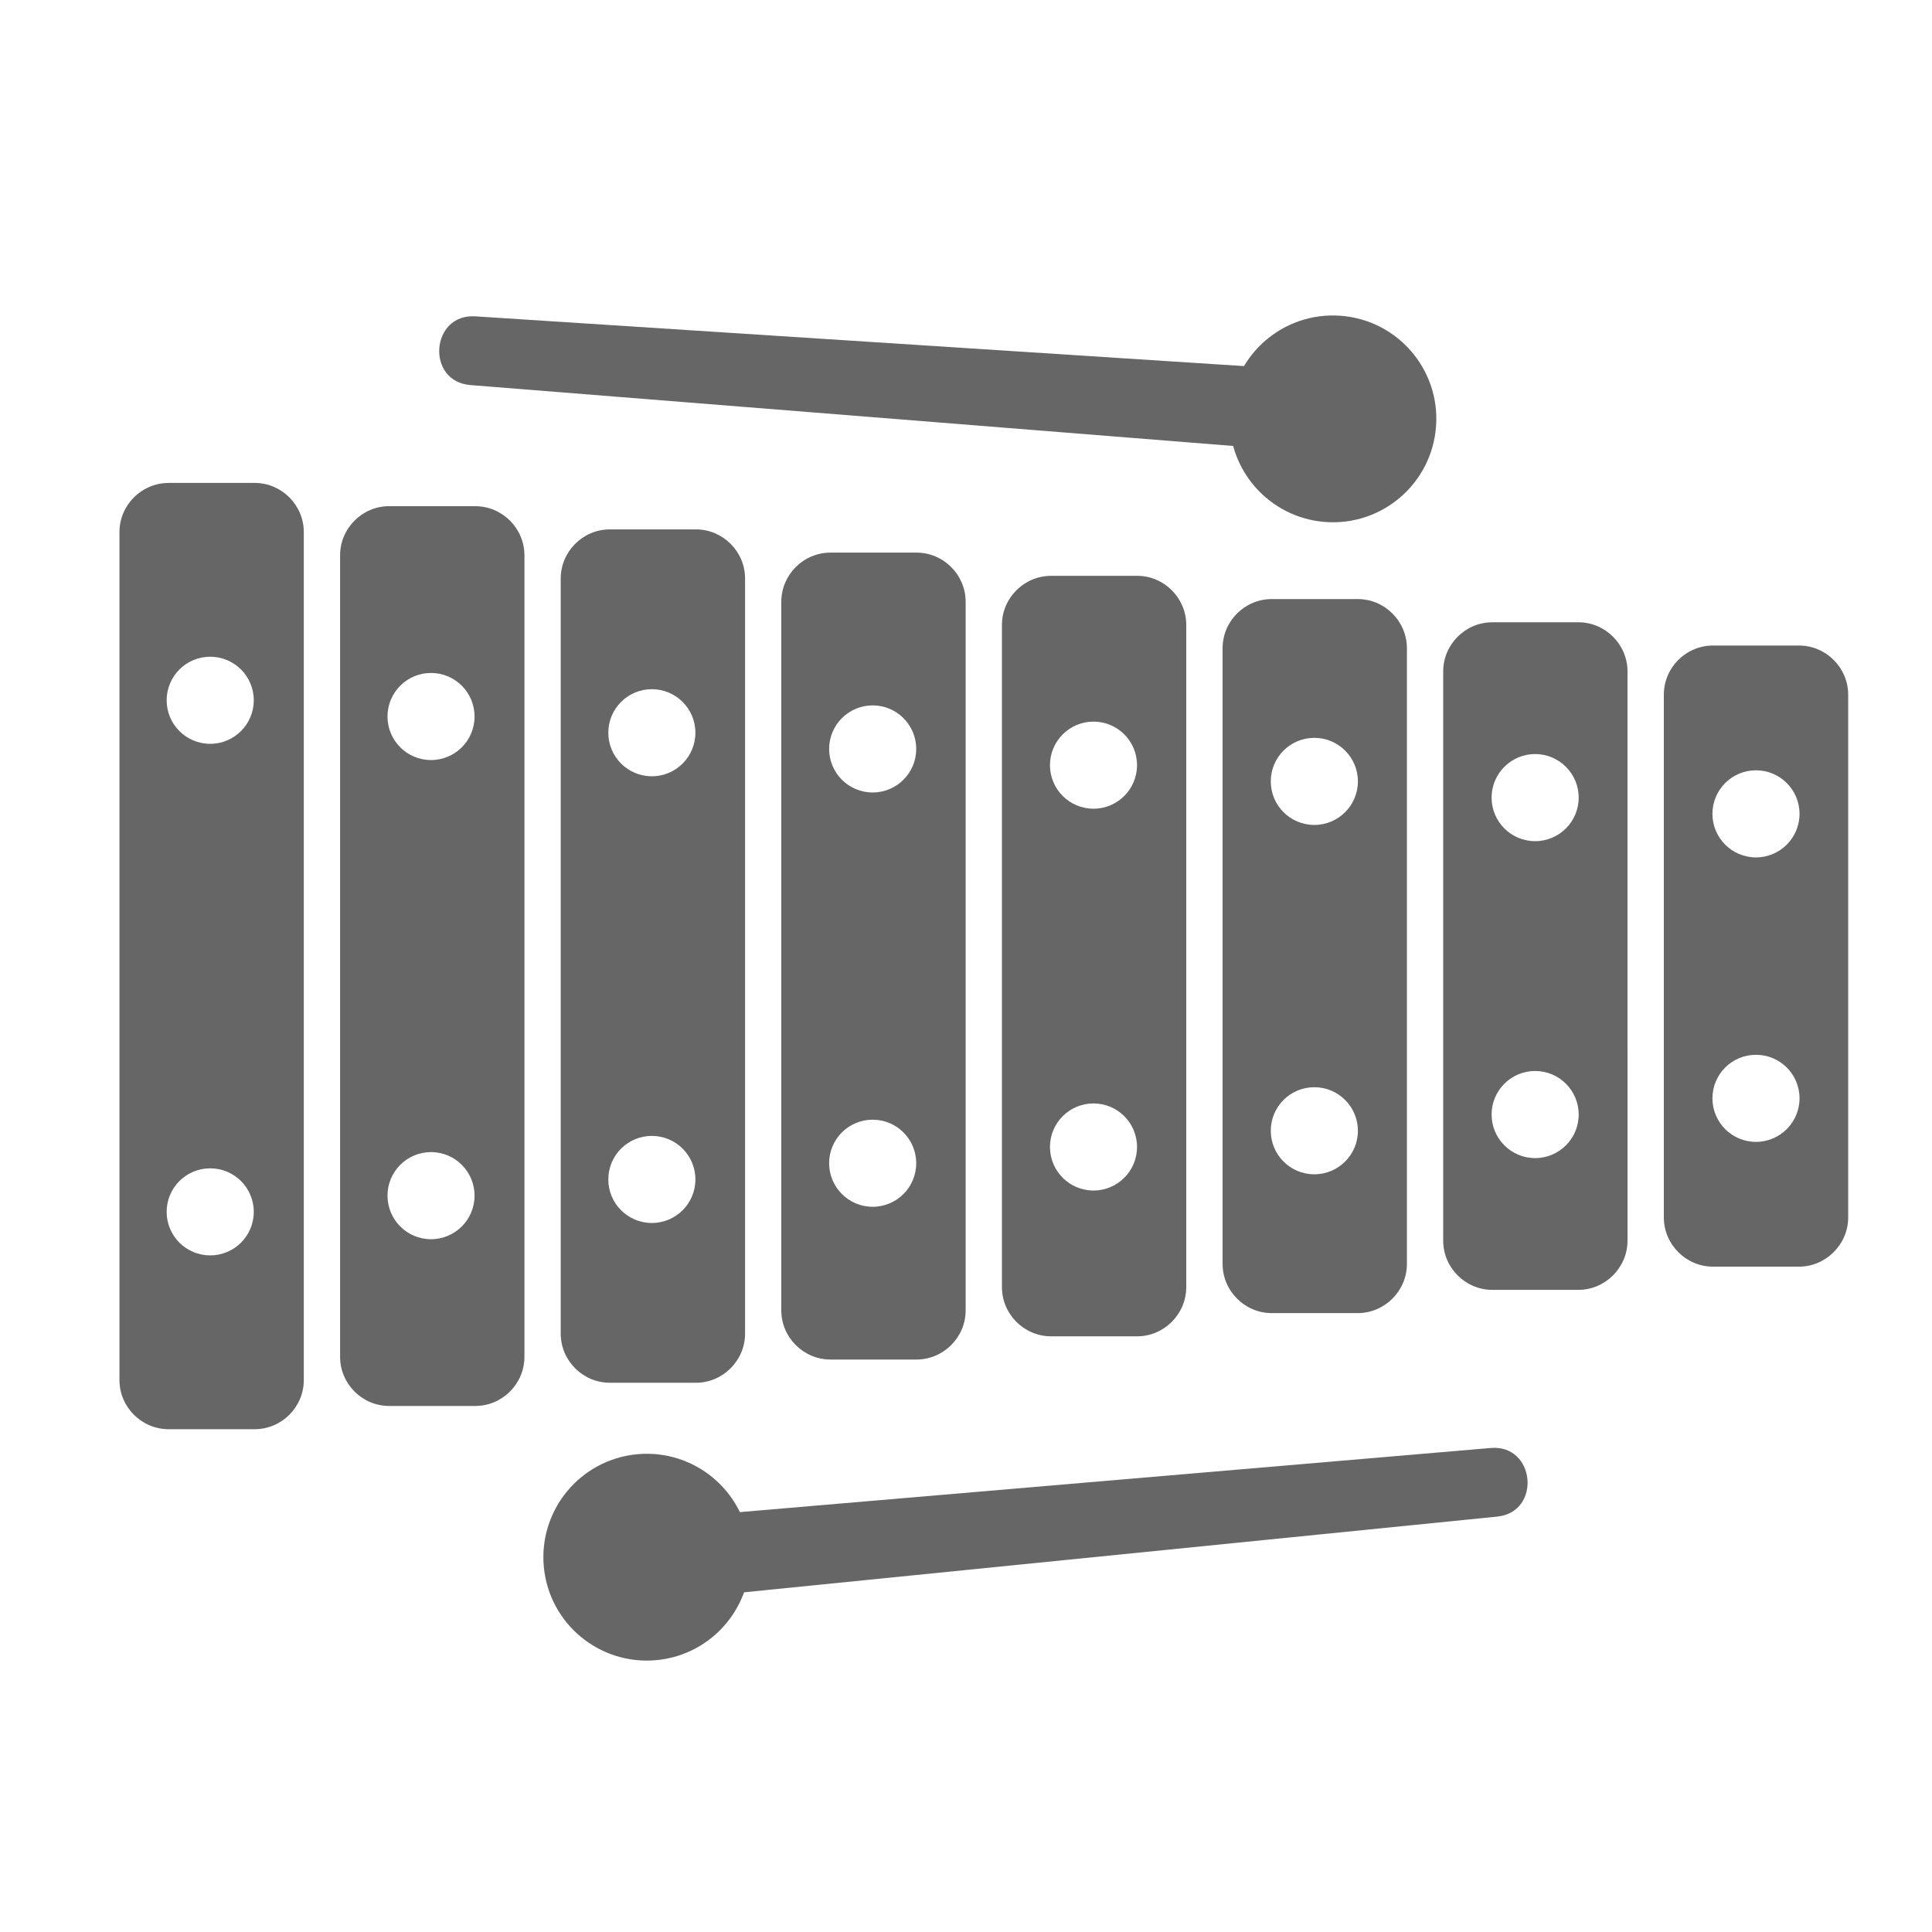 <?xml version="1.0" encoding="utf-8"?>
<!-- Generator: Adobe Illustrator 16.0.1, SVG Export Plug-In . SVG Version: 6.00 Build 0)  -->
<!DOCTYPE svg PUBLIC "-//W3C//DTD SVG 1.1//EN" "http://www.w3.org/Graphics/SVG/1.1/DTD/svg11.dtd">
<svg version="1.1" id="Layer_1" xmlns="http://www.w3.org/2000/svg" xmlns:xlink="http://www.w3.org/1999/xlink" x="0px" y="0px"
	 width="65px" height="65px" viewBox="0 0 65 65" enable-background="new 0 0 65 65" xml:space="preserve">
<path fill-rule="evenodd" clip-rule="evenodd" fill="#666666" d="M57.632,21.718h2.894c0.91,0,1.654,0.749,1.654,1.653v17.59
	c0,0.904-0.75,1.654-1.654,1.654h-2.894c-0.905,0-1.654-0.745-1.654-1.654v-17.59C55.978,22.461,56.723,21.718,57.632,21.718
	L57.632,21.718z M23.761,50.97l26.381-2.253c1.519-0.143,1.733,2.168,0.215,2.309l-26.346,2.648
	C24.146,52.761,24.058,51.849,23.761,50.97L23.761,50.97z M42.422,12.354l-26.418-1.71c-1.521-0.109-1.688,2.203-0.167,2.312
	l26.39,2.107C42.077,14.159,42.144,13.226,42.422,12.354L42.422,12.354z M7.072,22.095c0.81,0,1.466,0.656,1.466,1.465
	s-0.656,1.465-1.466,1.465c-0.809,0-1.465-0.656-1.465-1.465S6.263,22.095,7.072,22.095L7.072,22.095z M14.501,22.641
	c0.81,0,1.465,0.656,1.465,1.465c0,0.81-0.655,1.465-1.465,1.465c-0.809,0-1.464-0.656-1.464-1.465
	C13.037,23.297,13.693,22.641,14.501,22.641L14.501,22.641z M21.931,23.187c0.809,0,1.465,0.656,1.465,1.465
	c0,0.81-0.656,1.465-1.465,1.465s-1.465-0.655-1.465-1.465C20.466,23.842,21.122,23.187,21.931,23.187L21.931,23.187z M29.36,23.732
	c0.81,0,1.465,0.655,1.465,1.465c0,0.809-0.655,1.465-1.465,1.465c-0.809,0-1.465-0.656-1.465-1.465
	C27.896,24.388,28.552,23.732,29.36,23.732L29.36,23.732z M36.79,24.278c0.809,0,1.464,0.656,1.464,1.465
	c0,0.81-0.655,1.465-1.464,1.465c-0.81,0-1.465-0.656-1.465-1.465C35.325,24.934,35.98,24.278,36.79,24.278L36.79,24.278z
	 M44.22,24.824c0.808,0,1.465,0.656,1.465,1.465s-0.657,1.465-1.465,1.465c-0.811,0-1.466-0.656-1.466-1.465
	S43.409,24.824,44.22,24.824L44.22,24.824z M51.648,25.369c0.809,0,1.465,0.657,1.465,1.466S52.457,28.3,51.648,28.3
	s-1.465-0.656-1.465-1.465S50.84,25.369,51.648,25.369L51.648,25.369z M59.078,25.916c-0.81,0-1.465,0.656-1.465,1.465
	s0.655,1.465,1.465,1.465c0.809,0,1.465-0.656,1.465-1.465S59.887,25.916,59.078,25.916L59.078,25.916z M7.072,42.236
	c0.81,0,1.466-0.654,1.466-1.464s-0.656-1.465-1.466-1.465c-0.809,0-1.465,0.655-1.465,1.465S6.263,42.236,7.072,42.236
	L7.072,42.236z M14.501,41.692c0.81,0,1.465-0.657,1.465-1.466s-0.655-1.465-1.465-1.465c-0.809,0-1.464,0.656-1.464,1.465
	S13.693,41.692,14.501,41.692L14.501,41.692z M21.931,41.146c0.809,0,1.465-0.656,1.465-1.466c0-0.809-0.656-1.464-1.465-1.464
	s-1.465,0.655-1.465,1.464C20.466,40.49,21.122,41.146,21.931,41.146L21.931,41.146z M29.36,40.601c0.81,0,1.465-0.656,1.465-1.465
	c0-0.811-0.655-1.465-1.465-1.465c-0.809,0-1.465,0.654-1.465,1.465C27.896,39.944,28.552,40.601,29.36,40.601L29.36,40.601z
	 M36.79,40.054c0.809,0,1.464-0.656,1.464-1.465s-0.655-1.465-1.464-1.465c-0.81,0-1.465,0.656-1.465,1.465
	S35.98,40.054,36.79,40.054L36.79,40.054z M44.22,39.508c0.808,0,1.465-0.656,1.465-1.465s-0.657-1.465-1.465-1.465
	c-0.811,0-1.466,0.656-1.466,1.465S43.409,39.508,44.22,39.508L44.22,39.508z M51.648,38.963c0.809,0,1.465-0.656,1.465-1.465
	c0-0.81-0.656-1.466-1.465-1.466s-1.465,0.656-1.465,1.466C50.184,38.307,50.84,38.963,51.648,38.963L51.648,38.963z M59.078,38.417
	c0.809,0,1.465-0.655,1.465-1.466c0-0.809-0.656-1.464-1.465-1.464c-0.81,0-1.465,0.655-1.465,1.464
	C57.613,37.762,58.269,38.417,59.078,38.417L59.078,38.417z M5.674,16.248c-0.911,0-1.655,0.745-1.655,1.655v28.528
	c0,0.909,0.745,1.653,1.655,1.653h2.893c0.909,0,1.654-0.744,1.654-1.653V17.902c0-0.91-0.745-1.655-1.654-1.655H5.674L5.674,16.248
	z M13.095,17.029c-0.909,0-1.653,0.744-1.653,1.654v26.965c0,0.91,0.744,1.654,1.653,1.654h2.894c0.909,0,1.655-0.744,1.655-1.654
	V18.684c0-0.909-0.745-1.654-1.655-1.654H13.095L13.095,17.029z M20.519,17.811c-0.91,0-1.654,0.745-1.654,1.654v25.403
	c0,0.909,0.745,1.653,1.654,1.653h2.894c0.908,0,1.654-0.746,1.654-1.653V19.465c0-0.908-0.744-1.654-1.654-1.654H20.519
	L20.519,17.811z M27.94,18.592c-0.909,0-1.654,0.745-1.654,1.654v23.84c0,0.91,0.747,1.654,1.654,1.654h2.895
	c0.907,0,1.653-0.746,1.653-1.654v-23.84c0-0.907-0.743-1.654-1.653-1.654H27.94L27.94,18.592z M35.363,19.374
	c-0.91,0-1.654,0.744-1.654,1.654v22.277c0,0.91,0.749,1.654,1.654,1.654h2.895c0.906,0,1.652-0.748,1.652-1.654V21.027
	c0-0.906-0.743-1.654-1.652-1.654H35.363L35.363,19.374z M42.787,20.155c-0.911,0-1.654,0.744-1.654,1.654v20.715
	c0,0.91,0.748,1.654,1.654,1.654h2.893c0.906,0,1.654-0.748,1.654-1.654V21.809c0-0.906-0.743-1.654-1.654-1.654H42.787
	L42.787,20.155z M50.209,20.936c-0.91,0-1.654,0.745-1.654,1.654v19.152c0,0.91,0.748,1.654,1.654,1.654h2.894
	c0.905,0,1.653-0.75,1.653-1.654V22.59c0-0.905-0.744-1.654-1.653-1.654H50.209z"/>
<path fill-rule="evenodd" clip-rule="evenodd" fill="#666666" d="M48.314,14.343c-0.138,1.916-1.803,3.357-3.719,3.219
	c-1.916-0.138-3.357-1.804-3.219-3.72c0.138-1.917,1.804-3.358,3.719-3.219C47.013,10.761,48.455,12.427,48.314,14.343
	L48.314,14.343z"/>
<path fill-rule="evenodd" clip-rule="evenodd" fill="#666666" d="M18.296,52.713c0.179,1.912,1.874,3.318,3.786,3.141
	c1.914-0.178,3.32-1.873,3.142-3.786c-0.177-1.913-1.872-3.319-3.785-3.142C19.525,49.104,18.12,50.799,18.296,52.713L18.296,52.713
	z"/>
</svg>
